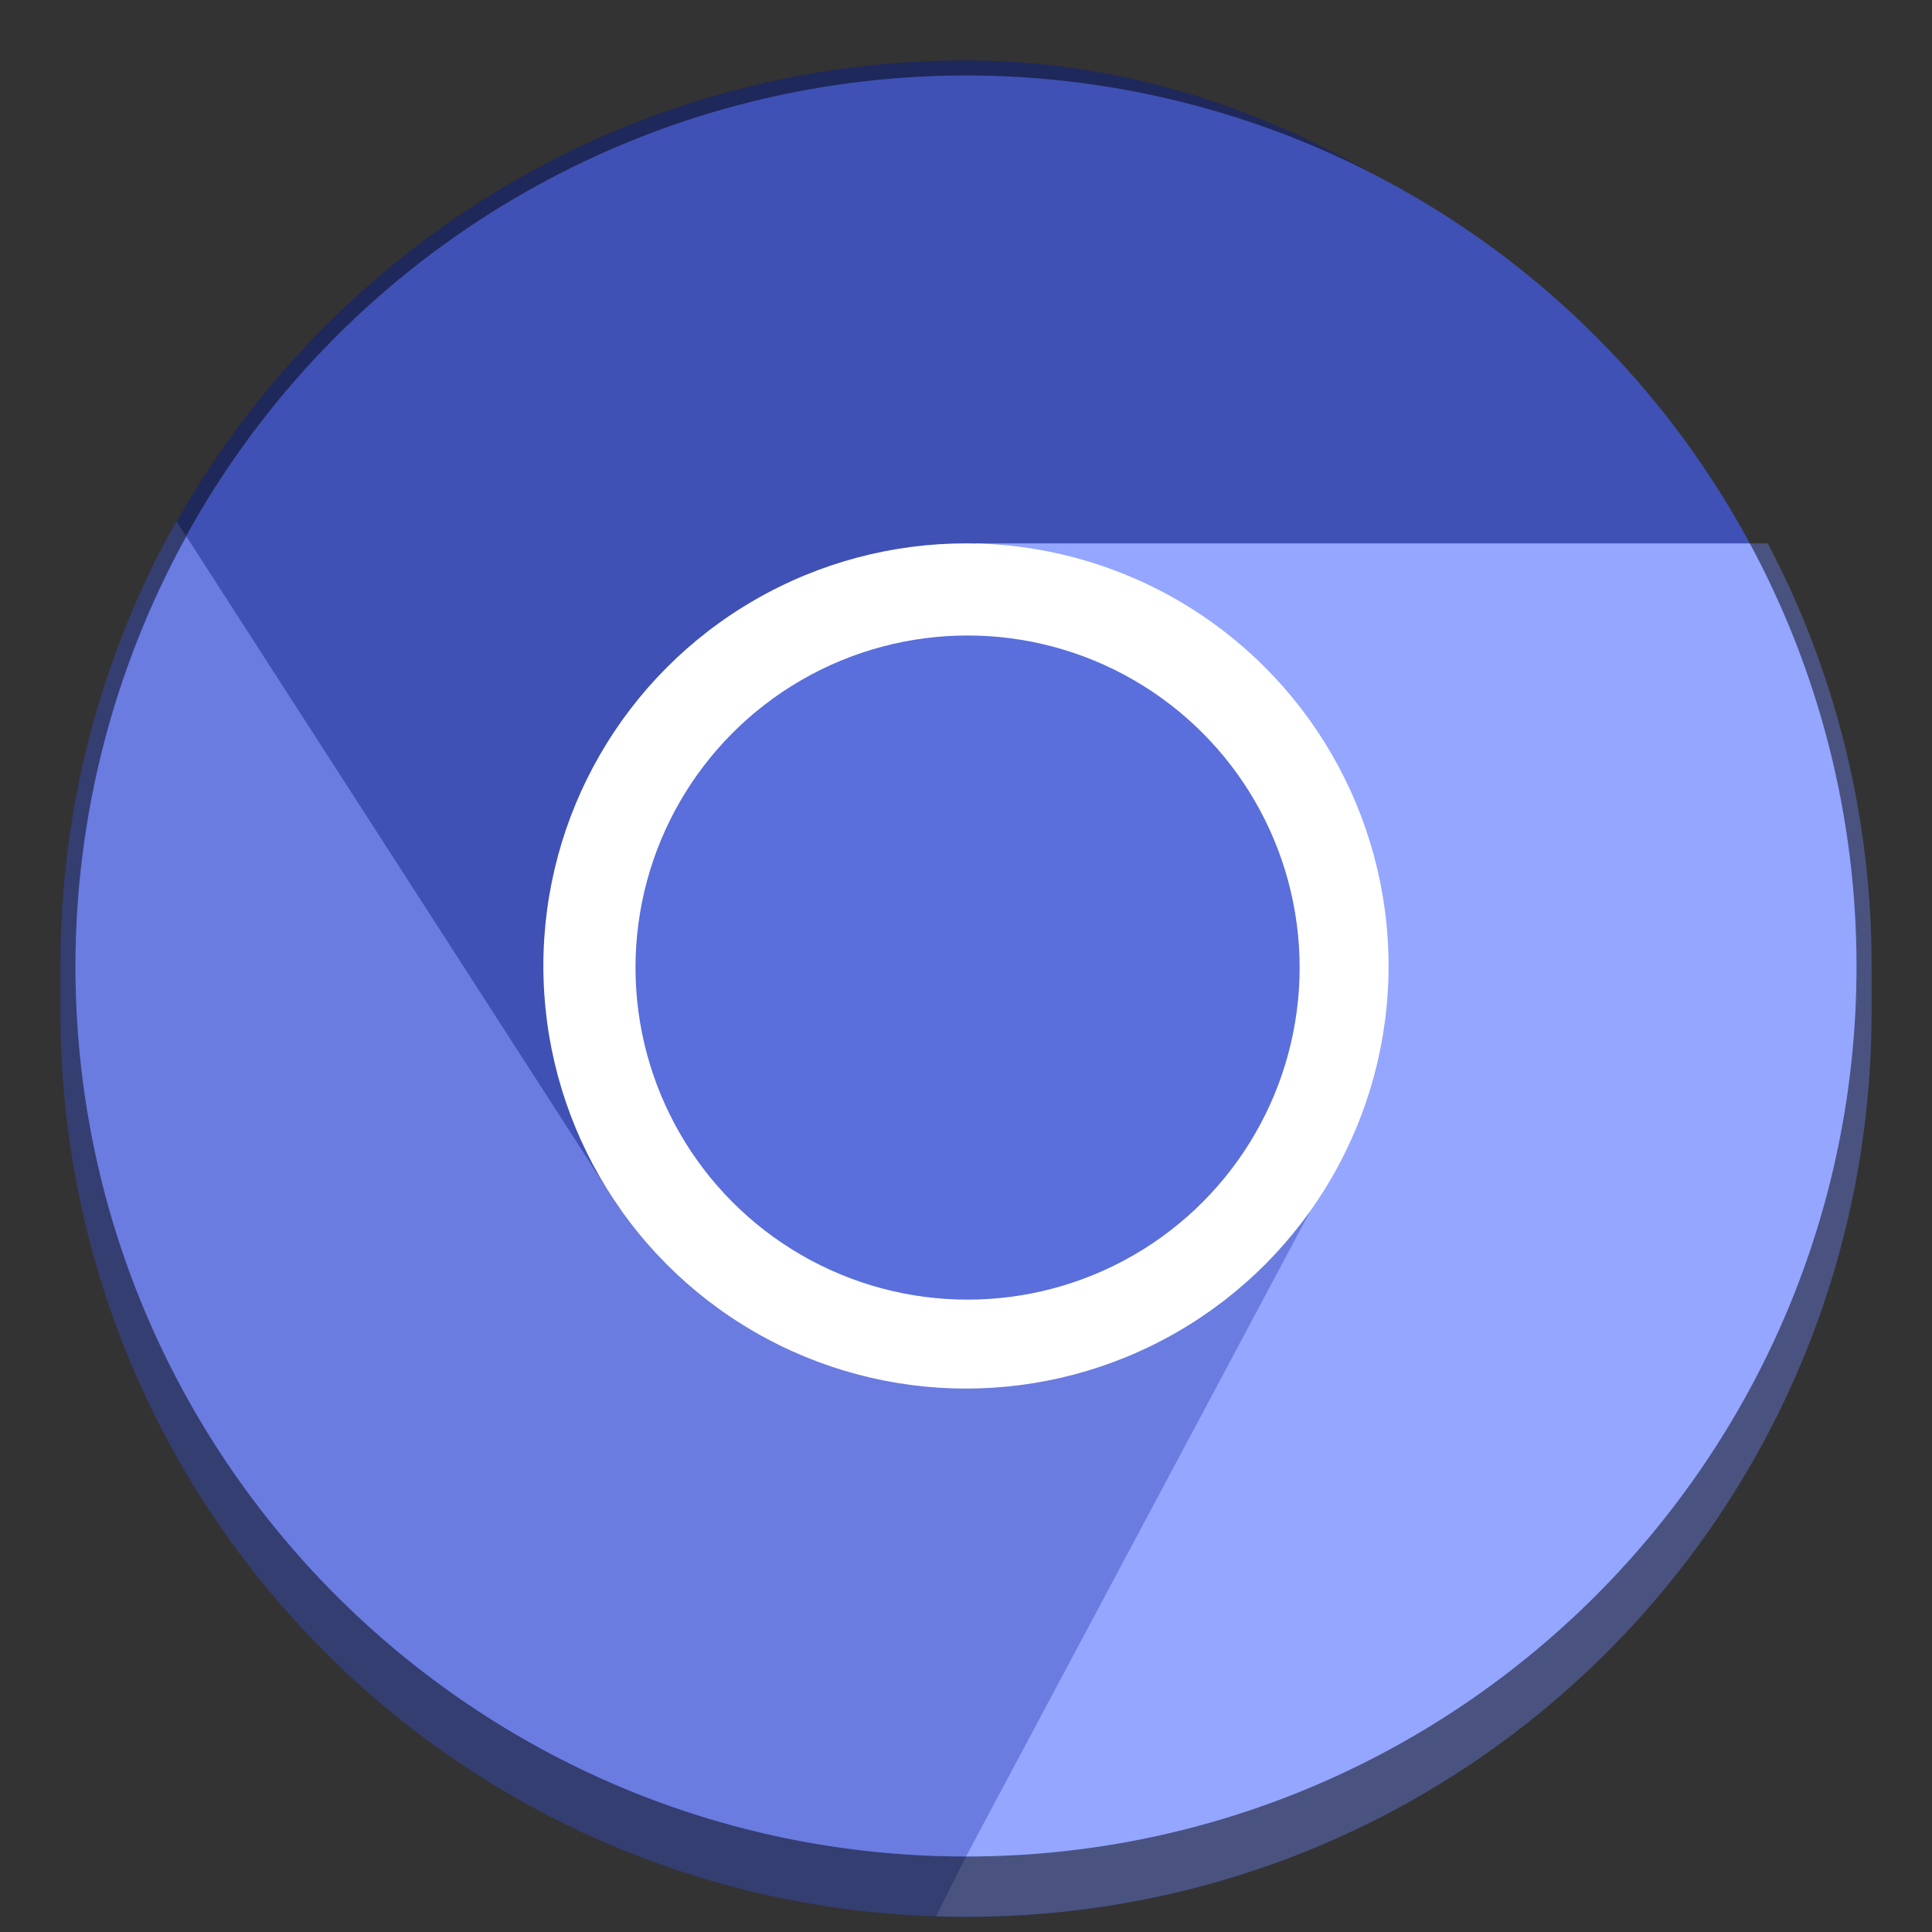 <?xml version="1.0" encoding="UTF-8" standalone="no"?>
<!-- Created with Inkscape (http://www.inkscape.org/) -->

<svg
   width="128"
   height="128"
   viewBox="0 0 33.867 33.867"
   version="1.1"
   id="svg1099"
   inkscape:version="1.2 (dc2aedaf03, 2022-05-15)"
   sodipodi:docname="chromium-browser.svg"
   xmlns:inkscape="http://www.inkscape.org/namespaces/inkscape"
   xmlns:sodipodi="http://sodipodi.sourceforge.net/DTD/sodipodi-0.dtd"
   xmlns="http://www.w3.org/2000/svg"
   xmlns:svg="http://www.w3.org/2000/svg">
  <rect x="0" y="0" width="33.867" height="33.867" fill="#333333" stroke="none"/>
  <sodipodi:namedview
     id="namedview1101"
     pagecolor="#ffffff"
     bordercolor="#666666"
     borderopacity="1.0"
     inkscape:pageshadow="2"
     inkscape:pageopacity="0.0"
     inkscape:pagecheckerboard="0"
     inkscape:document-units="px"
     showgrid="false"
     units="px"
     inkscape:zoom="3.1796875"
     inkscape:cx="86.958231"
     inkscape:cy="66.044226"
     inkscape:window-width="1920"
     inkscape:window-height="1011"
     inkscape:window-x="0"
     inkscape:window-y="0"
     inkscape:window-maximized="1"
     inkscape:current-layer="svg1099"
     inkscape:showpageshadow="2"
     inkscape:deskcolor="#d1d1d1" />
  <defs
     id="defs1096" />
  <rect
     style="opacity:1;fill:#1f285a;fill-opacity:1;stroke-width:0.529"
     id="rect1196"
     width="31.75"
     height="32.544"
     x="1.058"
     y="1.058"
     ry="15.875" />
  <path
     id="path5573"
     style="fill:#353e70;fill-opacity:1;stroke-width:0.285;stroke-linecap:round"
     d="m 3.09,9.137 c -1.294,2.3 -2.032,4.959 -2.032,7.796 v 0.794 c 0,8.621 6.804,15.594 15.357,15.866 L 23.283,28.046 23.393,20.702 10.848,21.167 3.268,9.405 Z" />
  <path
     id="path2150"
     style="fill:#4a537f;fill-opacity:1;stroke-width:0.285;stroke-linecap:round"
     d="m 17.102,9.525 6.182,11.113 -6.35,11.906 -0.525,1.049 c 0.174,0.006 0.349,0.009 0.525,0.009 8.795,0 15.875,-7.08 15.875,-15.875 v -0.794 c 0,-2.679 -0.658,-5.199 -1.821,-7.408 z" />
  <circle
     style="opacity:1;fill:#3f51b5;fill-opacity:1;stroke-width:0.558"
     id="path1427"
     cx="16.933"
     cy="16.933"
     r="15.61" />
  <path
     id="path2259"
     style="opacity:1;fill:#6a7ce0;fill-opacity:1;stroke-width:0.285;stroke-linecap:round"
     d="M 3.268,9.405 C 1.995,11.71 1.326,14.3 1.323,16.933 c -6e-7,8.621 6.989,15.61 15.61,15.61 l 6.35,-4.498 0.11,-7.344 -12.545,0.465 z"
     sodipodi:nodetypes="ccccccc" />
  <path
     id="path1449"
     style="opacity:1;fill:#94a6ff;fill-opacity:1;stroke-width:0.285;stroke-linecap:round"
     d="m 17.102,9.525 6.182,11.113 -6.35,11.906 c 8.621,10e-7 15.61,-6.989 15.61,-15.61 C 32.544,14.347 31.901,11.801 30.673,9.525 Z"
     sodipodi:nodetypes="cccccc" />
  <circle
     style="fill:#ffffff;stroke-width:0.617"
     id="path925"
     cx="16.933"
     cy="16.933"
     r="7.408" />
  <circle
     style="fill:#5a6edc;fill-opacity:1;stroke-width:0.97"
     id="path13193"
     cx="16.961"
     cy="16.961"
     r="5.821" />
</svg>
